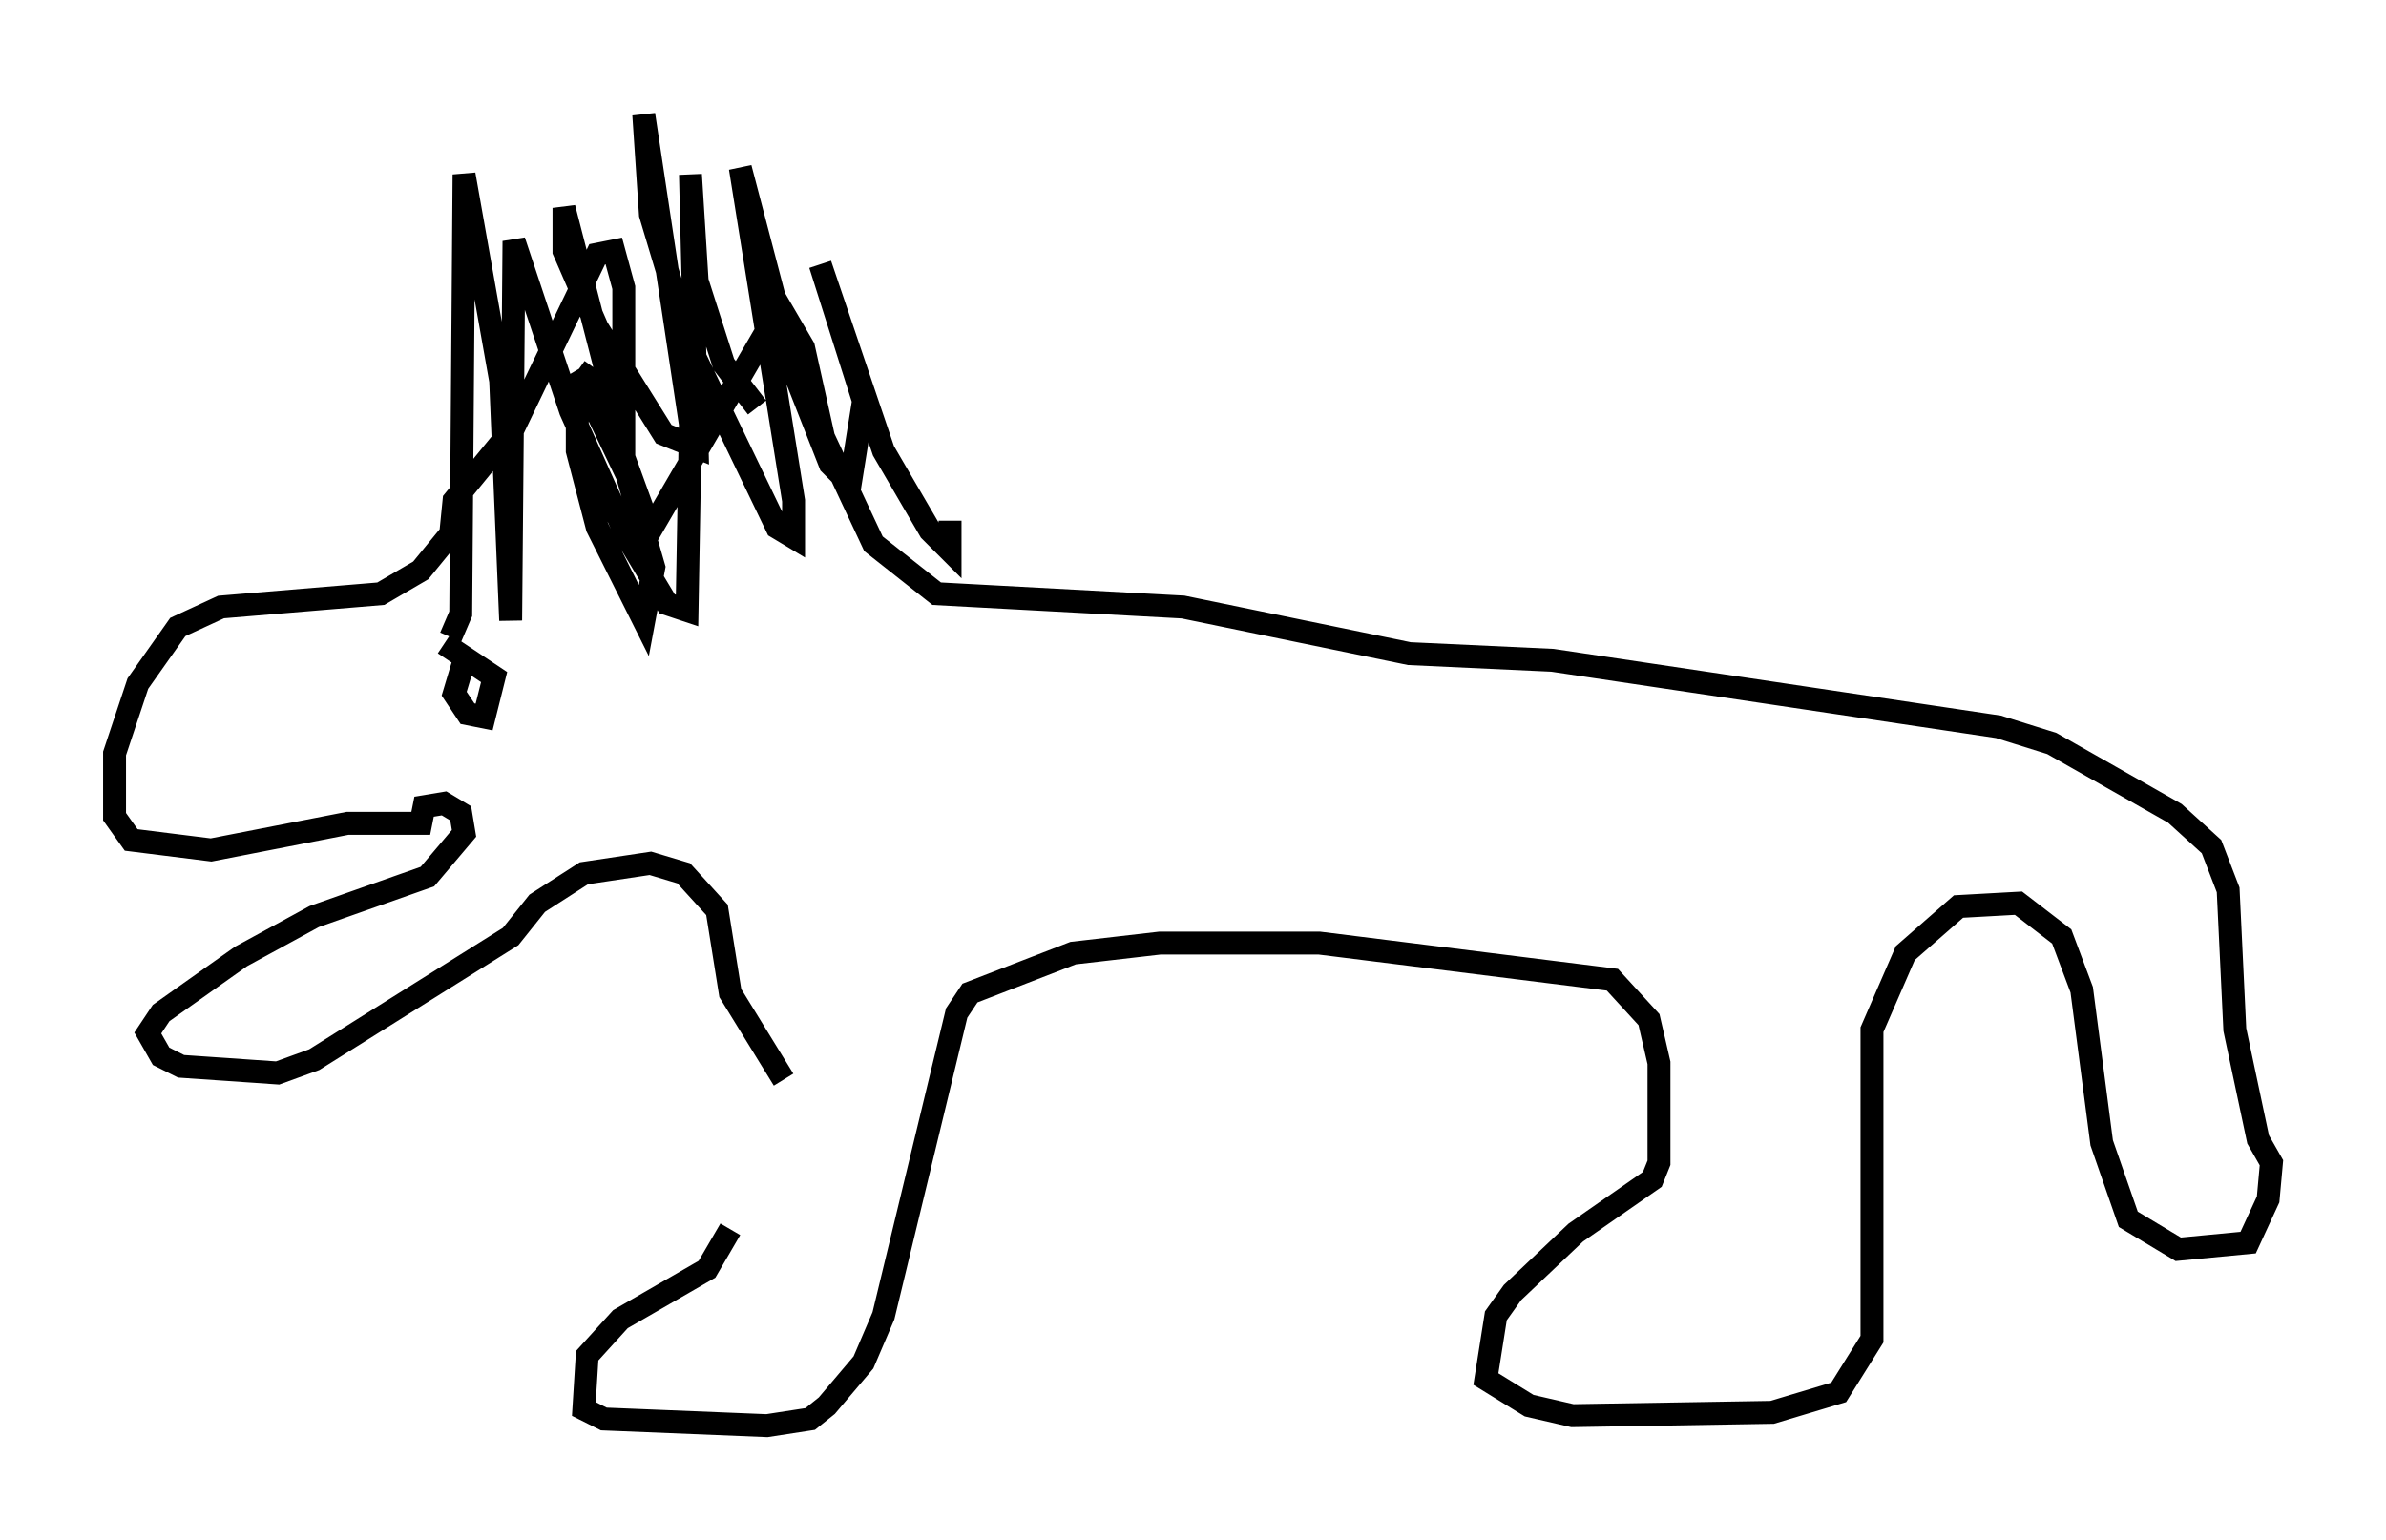<?xml version="1.0" encoding="utf-8" ?>
<svg baseProfile="full" height="67.229" version="1.1" width="104.123" xmlns="http://www.w3.org/2000/svg" xmlns:ev="http://www.w3.org/2001/xml-events" xmlns:xlink="http://www.w3.org/1999/xlink"><defs /><rect fill="white" height="67.229" width="104.123" x="0" y="0" /><path d="M33.469, 43.782 m-1.598, 9.877 l-1.017, 1.743 -3.777, 2.179 l-1.453, 1.598 -0.145, 2.324 l0.872, 0.436 7.117, 0.291 l1.888, -0.291 0.726, -0.581 l1.598, -1.888 0.872, -2.034 l3.196, -13.218 0.581, -0.872 l4.503, -1.743 3.777, -0.436 l6.972, 0.0 12.782, 1.598 l1.598, 1.743 0.436, 1.888 l0.0, 4.358 -0.291, 0.726 l-3.341, 2.324 -2.76, 2.615 l-0.726, 1.017 -0.436, 2.76 l1.888, 1.162 1.888, 0.436 l8.715, -0.145 2.905, -0.872 l1.453, -2.324 0.0, -13.508 l1.453, -3.341 2.324, -2.034 l2.615, -0.145 1.888, 1.453 l0.872, 2.324 0.872, 6.682 l1.162, 3.341 2.179, 1.307 l3.05, -0.291 0.872, -1.888 l0.145, -1.598 -0.581, -1.017 l-1.017, -4.793 -0.291, -6.101 l-0.726, -1.888 -1.598, -1.453 l-5.374, -3.05 -2.324, -0.726 l-19.464, -2.905 -6.246, -0.291 l-9.877, -2.034 -10.749, -0.581 l-2.76, -2.179 -2.179, -4.648 l-0.872, -3.922 -1.017, -1.743 l-5.665, 9.732 -1.162, -3.196 l0.0, -7.408 -0.436, -1.598 l-0.726, 0.145 -3.631, 7.553 l-2.615, 3.196 -0.145, 1.453 l-1.307, 1.598 -1.743, 1.017 l-6.972, 0.581 -1.888, 0.872 l-1.743, 2.469 -1.017, 3.05 l0.0, 2.76 0.726, 1.017 l3.486, 0.436 5.955, -1.162 l3.196, 0.0 0.145, -0.726 l0.872, -0.145 0.726, 0.436 l0.145, 0.872 -1.598, 1.888 l-4.939, 1.743 -3.196, 1.743 l-3.486, 2.469 -0.581, 0.872 l0.581, 1.017 0.872, 0.436 l4.212, 0.291 1.598, -0.581 l8.57, -5.374 1.162, -1.453 l2.034, -1.307 2.905, -0.436 l1.453, 0.436 1.453, 1.598 l0.581, 3.631 2.324, 3.777 m-14.525, -19.318 l0.436, -1.017 0.145, -19.173 l1.598, 9.006 0.436, 10.458 l0.145, -16.559 2.469, 7.408 l2.469, 5.52 1.743, 2.905 l0.872, 0.291 0.145, -8.134 l-2.034, -13.508 0.291, 4.358 l1.743, 5.81 3.777, 7.844 l0.726, 0.436 0.0, -1.598 l-2.324, -14.525 2.324, 8.86 l1.598, 4.067 0.872, 0.872 l0.581, -3.631 -1.888, -5.955 l2.76, 8.134 2.034, 3.486 l0.872, 0.872 0.0, -1.307 m-5.955, -6.246 l0.0, 0.0 m-9.587, -0.436 l-0.726, 1.017 0.0, 2.615 l0.872, 3.341 2.034, 4.067 l0.436, -2.324 -1.888, -6.536 l-1.453, -2.034 1.598, 3.341 l0.145, -1.453 -2.324, -9.006 l0.0, 1.888 1.453, 3.341 l2.905, 4.648 1.453, 0.581 l-0.291, -11.911 0.291, 4.648 l1.162, 3.631 1.453, 1.888 m-12.782, 11.039 l-0.436, 1.453 0.581, 0.872 l0.726, 0.145 0.436, -1.743 l-2.179, -1.453 " fill="none" stroke="black" stroke-width="1" /></svg>